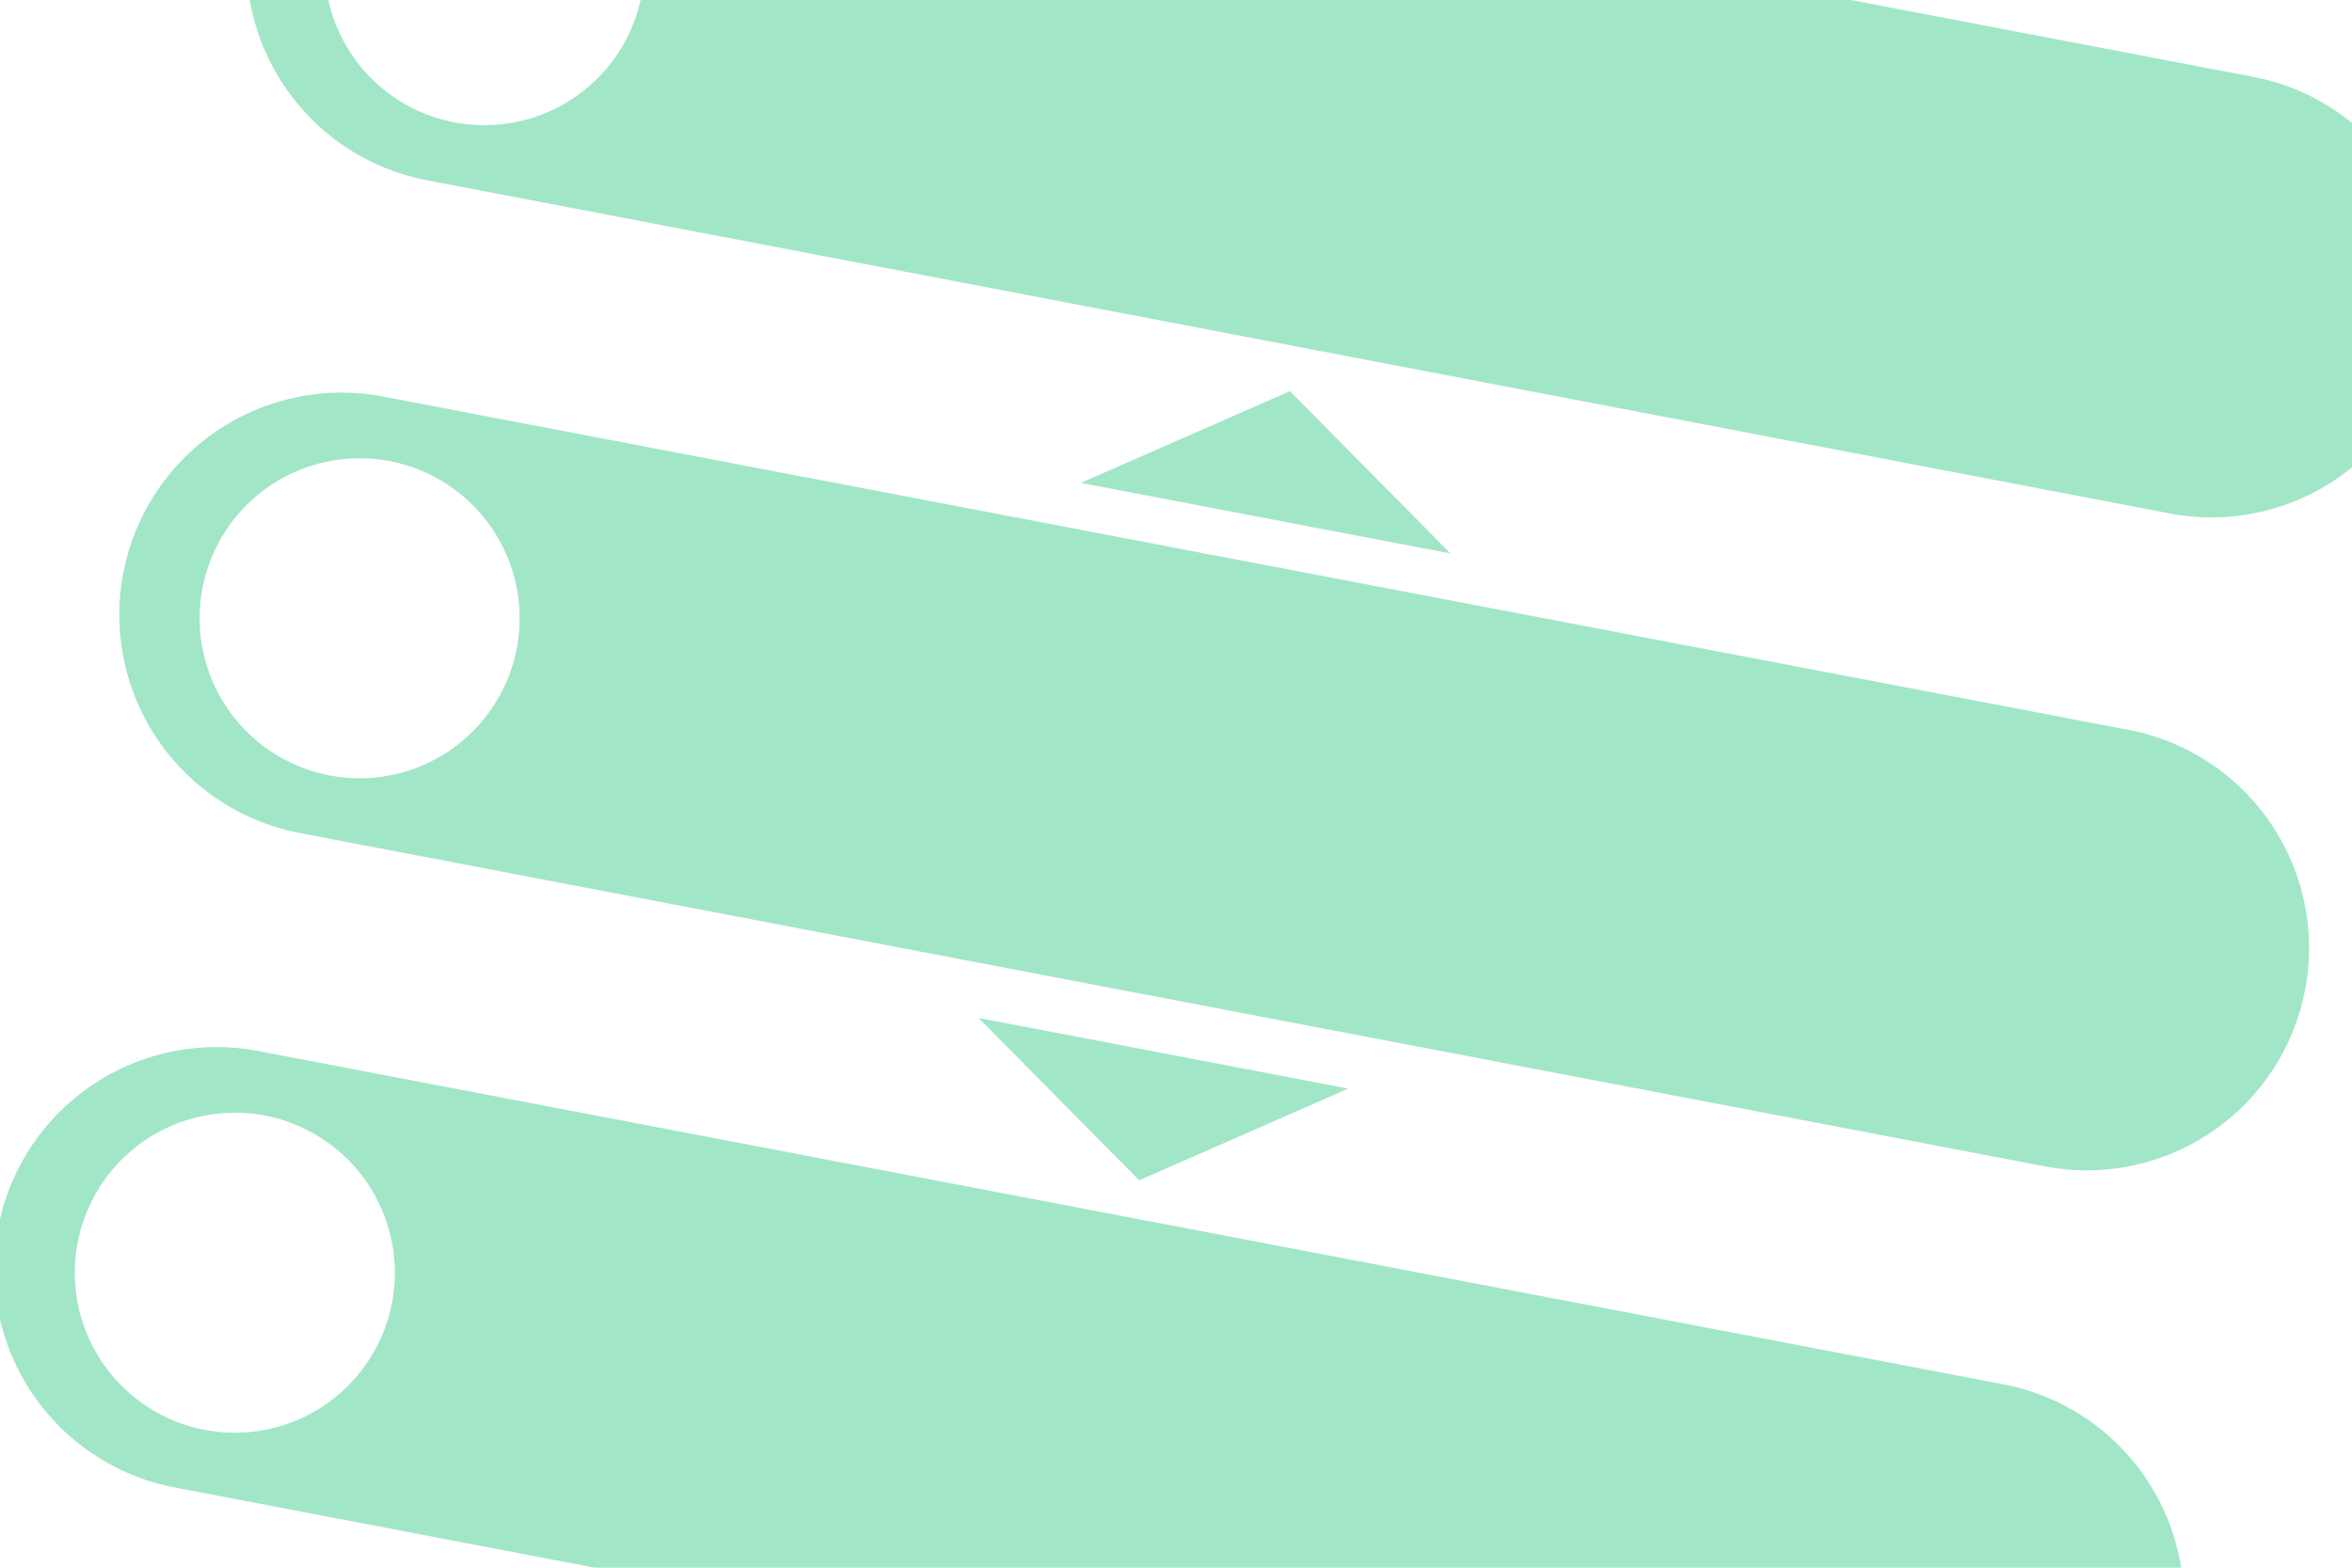 <svg id="レイヤー_1" data-name="レイヤー 1" xmlns="http://www.w3.org/2000/svg" xmlns:xlink="http://www.w3.org/1999/xlink" viewBox="0 0 600 400"><defs><style>.cls-1{fill:none;}.cls-2{clip-path:url(#clip-path);}.cls-3{fill:#a1e6c7;}</style><clipPath id="clip-path"><rect class="cls-1" width="600" height="400"/></clipPath></defs><title>post_sort</title><g class="cls-2"><path class="cls-3" d="M574.79,19.6,130.21-65.33A56.7,56.7,0,0,0,63.89-20.28,56.68,56.68,0,0,0,108.94,46L553.52,131A56.69,56.69,0,1,0,574.79,19.6ZM115.92,31.22A40.82,40.82,0,0,1,83.49-16.53,40.82,40.82,0,0,1,131.24-49,40.82,40.82,0,0,1,163.67-1.22,40.82,40.82,0,0,1,115.92,31.22Z"/><path class="cls-3" d="M543,186.23,98.38,101.31A56.69,56.69,0,1,0,77.11,212.67L521.69,297.6A56.69,56.69,0,1,0,543,186.23ZM84.09,197.85a40.82,40.82,0,1,1,47.75-32.44A40.82,40.82,0,0,1,84.09,197.85Z"/><path class="cls-3" d="M511.06,353.21,66.48,268.29A56.69,56.69,0,1,0,45.21,379.65l444.58,84.93a56.69,56.69,0,1,0,21.27-111.37ZM52.2,364.83A40.82,40.82,0,1,1,100,332.39,40.82,40.82,0,0,1,52.2,364.83Z"/><polygon class="cls-3" points="290.6 301.16 290.6 301.16 249.65 259.74 343.94 277.76 290.6 301.16"/><polygon class="cls-3" points="329.07 99.81 329.07 99.81 370.02 141.22 275.73 123.21 329.07 99.81"/></g></svg>